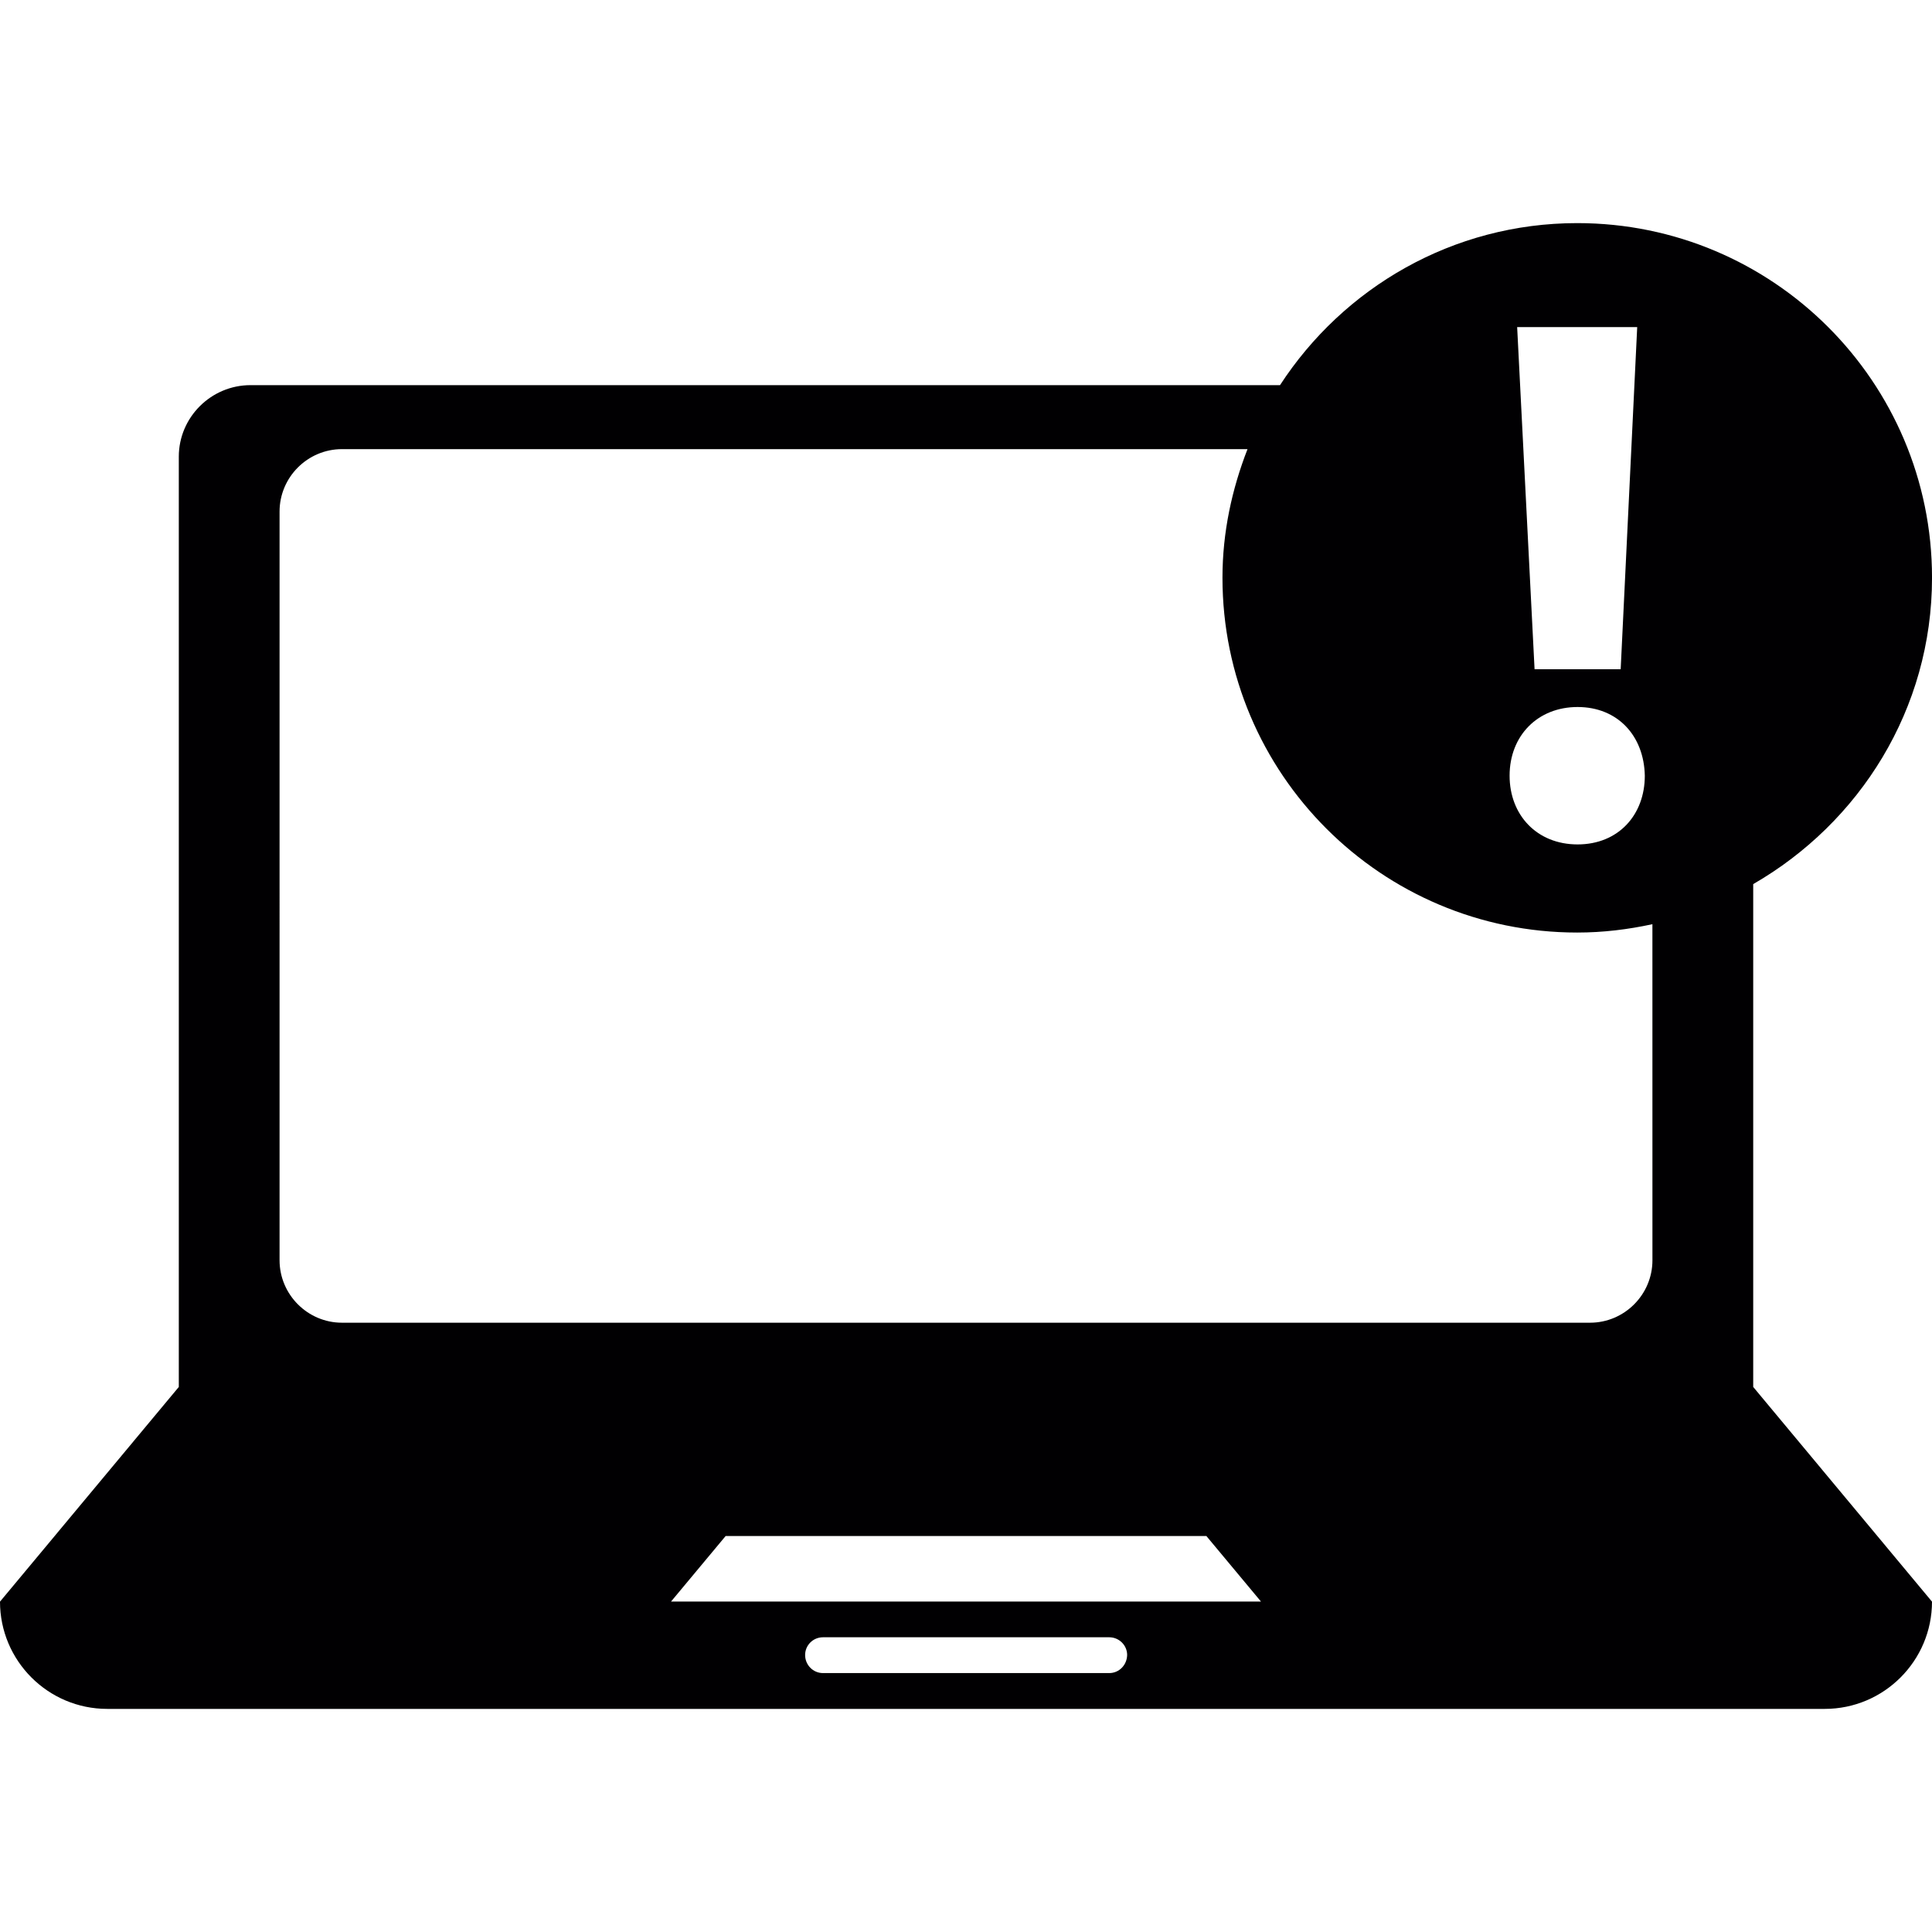 <?xml version="1.0" encoding="iso-8859-1"?>
<!-- Generator: Adobe Illustrator 18.1.1, SVG Export Plug-In . SVG Version: 6.00 Build 0)  -->
<svg version="1.1" id="Capa_1" xmlns="http://www.w3.org/2000/svg" xmlns:xlink="http://www.w3.org/1999/xlink" x="0px" y="0px"
	 viewBox="0 0 85.348 85.348" style="enable-background:new 0 0 85.348 85.348;" xml:space="preserve">
<g>
	<g>
		<path style="fill:#010002;" d="M77.45,58.103V39.135v-0.079c4.695-2.706,7.899-7.72,7.899-13.535
			c0-8.647-7.018-15.665-15.672-15.665c-5.508,0-10.336,2.86-13.131,7.158h-45.48c-1.739,0-3.167,1.417-3.167,3.16v18.968V58.11
			v3.16L0,70.754c0,2.613,2.122,4.738,4.738,4.738H80.61c2.616,0,4.738-2.126,4.738-4.738L77.45,61.27V58.103z M72.325,14.451
			l-0.73,15.113h-3.804l-0.769-15.113H72.325z M69.691,31.233c1.768,0,2.935,1.267,2.97,3.035c0,1.732-1.167,3.035-2.97,3.035
			S66.688,36,66.688,34.267C66.688,32.5,67.93,31.233,69.691,31.233z M49.002,73.91H36.358c-0.44,0-0.791-0.358-0.791-0.798
			c0-0.433,0.351-0.784,0.791-0.784h12.644c0.433,0,0.791,0.351,0.791,0.784C49.782,73.56,49.435,73.91,49.002,73.91z M29.644,70.75
			l2.412-2.895h21.237l2.412,2.895H29.644z M72.998,55.673c0,1.521-1.242,2.759-2.756,2.759H15.106
			c-1.514,0-2.756-1.242-2.756-2.759V22.6c0-1.521,1.242-2.759,2.756-2.759h40.004c-0.687,1.764-1.106,3.668-1.106,5.68
			c0,8.661,7.022,15.675,15.672,15.675c1.142,0,2.248-0.136,3.321-0.369L72.998,55.673L72.998,55.673z"/>
	</g>
</g>
<g>
</g>
<g>
</g>
<g>
</g>
<g>
</g>
<g>
</g>
<g>
</g>
<g>
</g>
<g>
</g>
<g>
</g>
<g>
</g>
<g>
</g>
<g>
</g>
<g>
</g>
<g>
</g>
<g>
</g>
</svg>
